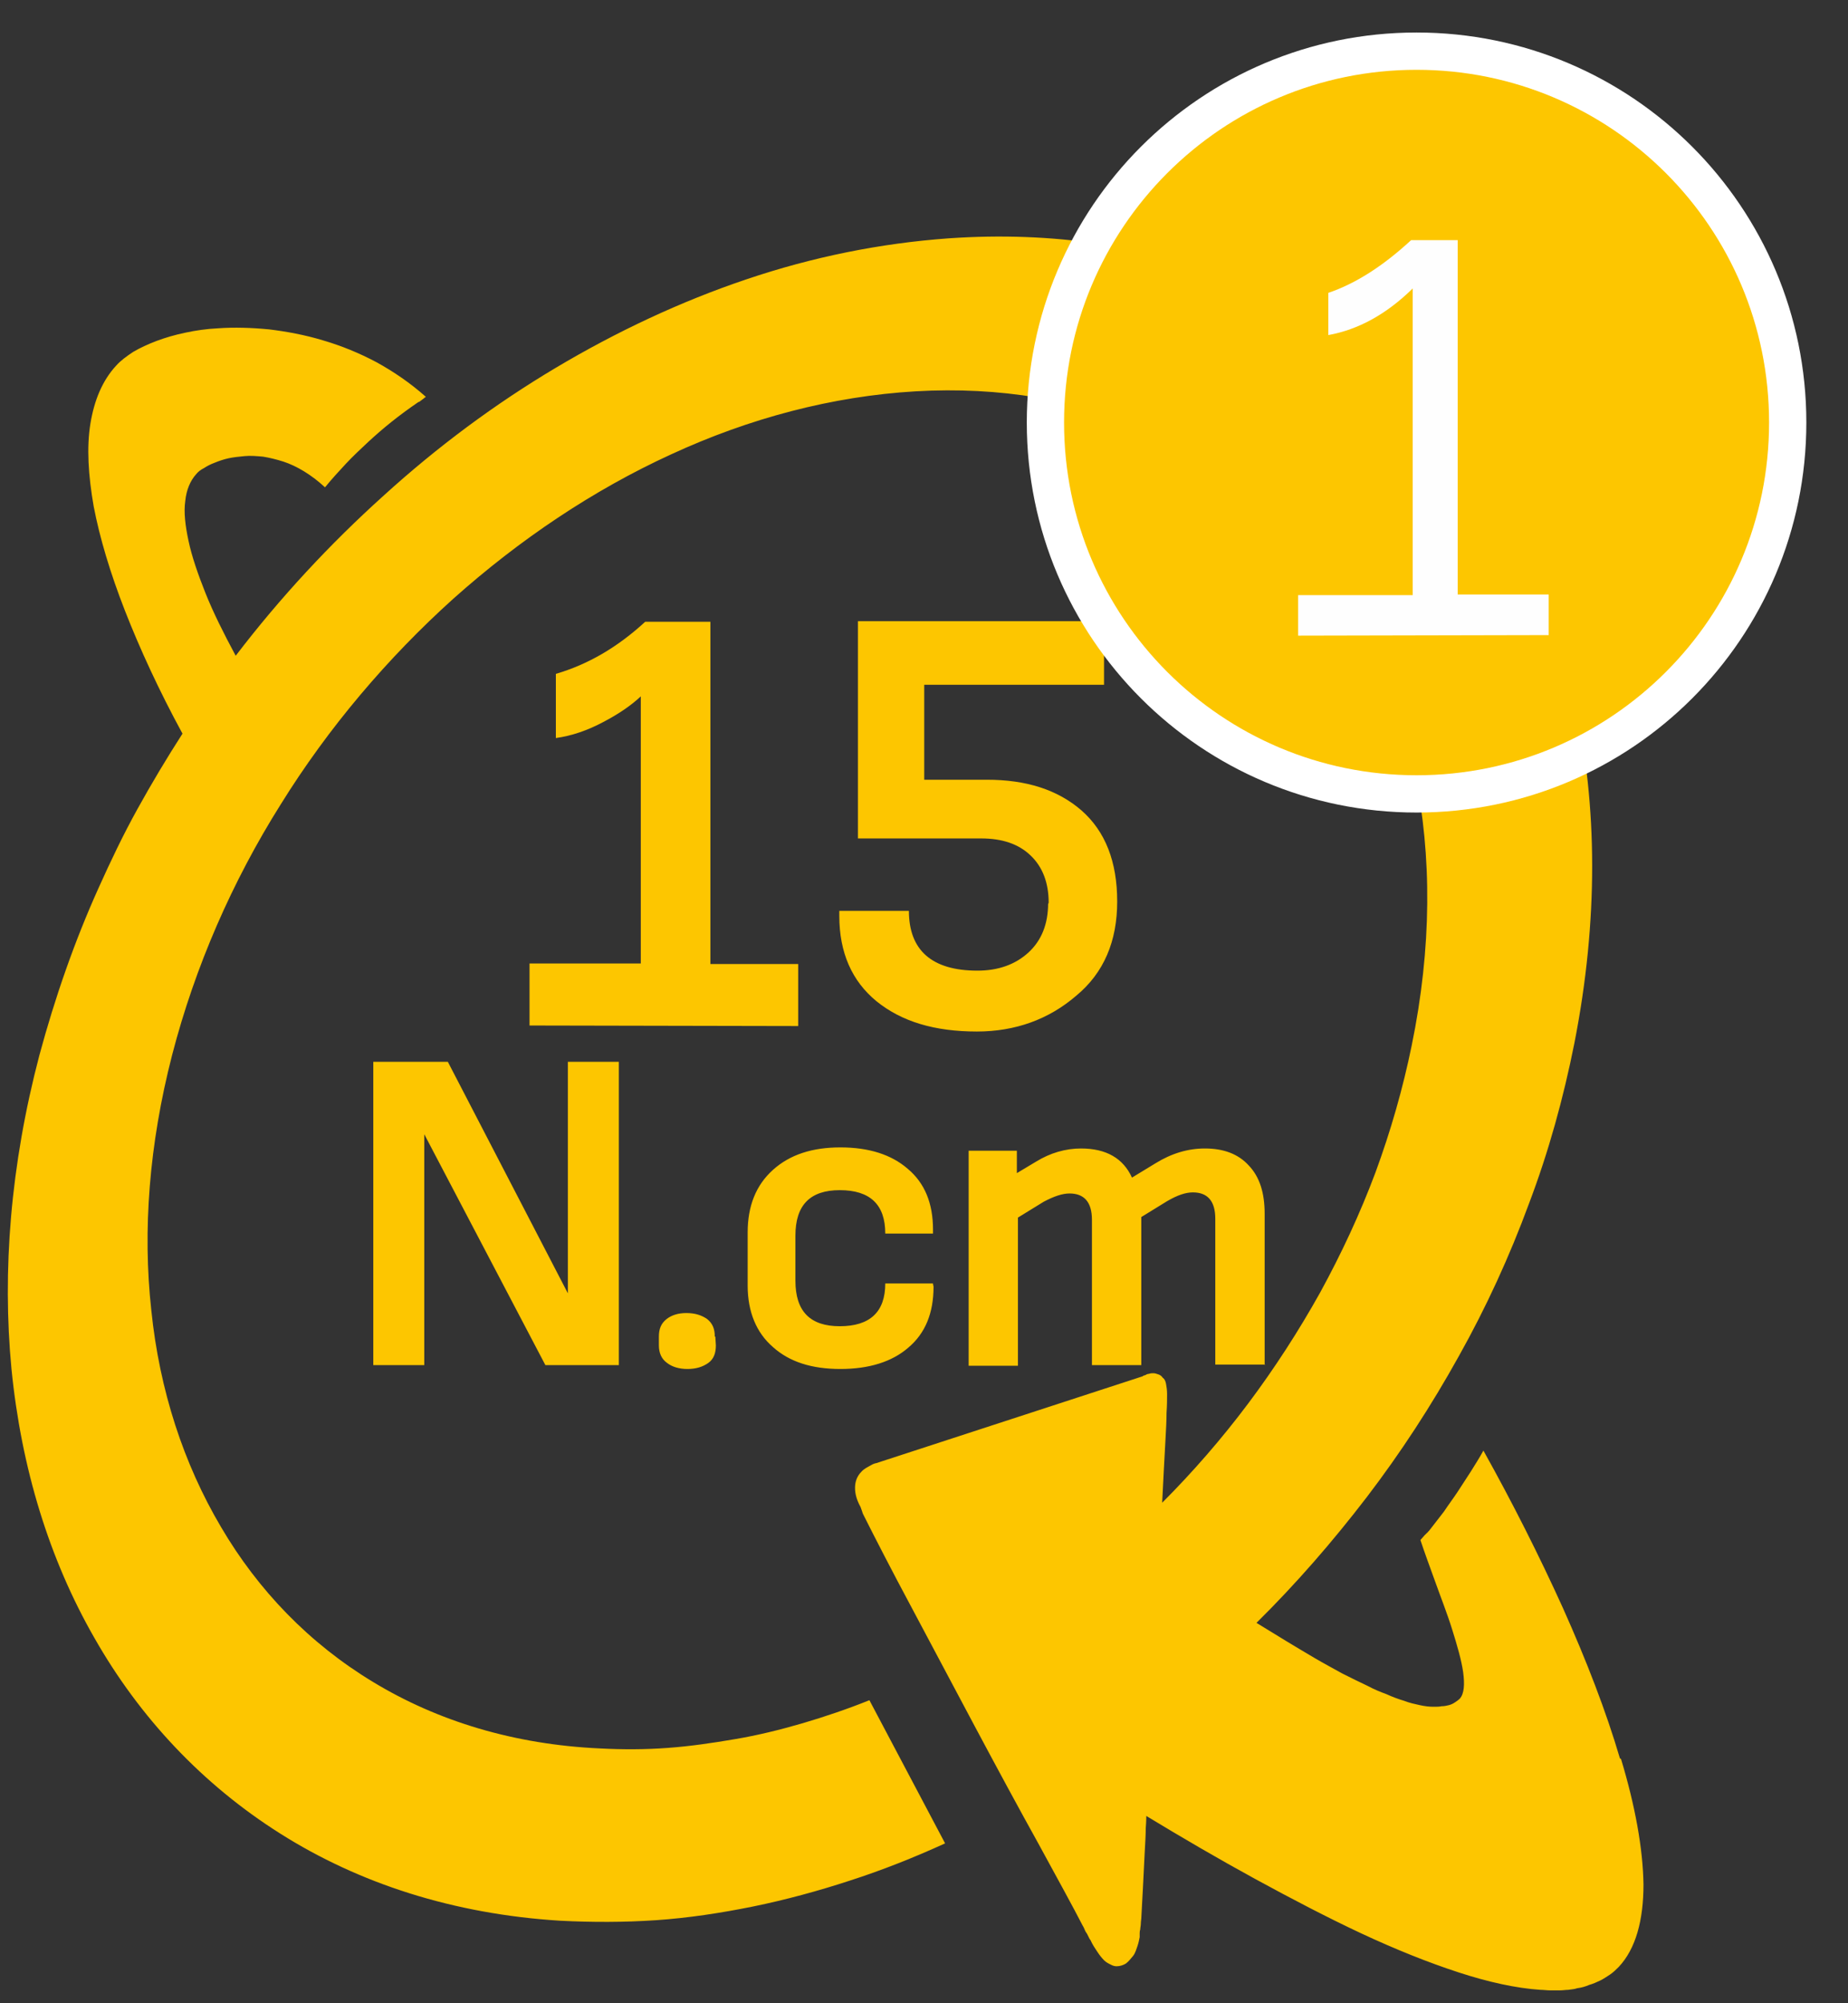 <svg width="24" height="26" viewBox="0 0 24 26" fill="none" xmlns="http://www.w3.org/2000/svg">
<rect x="0" y="0" width="24" height="26" fill="#333333" stroke="none"/>
<path d="M21.038 22.822C20.86 22.216 20.604 21.554 20.298 20.871C19.991 20.194 19.643 19.504 19.265 18.827C19.215 18.92 19.159 19.005 19.102 19.098C19.045 19.183 18.988 19.276 18.931 19.361C18.874 19.447 18.81 19.532 18.753 19.618C18.689 19.703 18.625 19.781 18.56 19.867C18.553 19.874 18.553 19.874 18.546 19.881C18.539 19.888 18.539 19.895 18.532 19.895C18.525 19.902 18.525 19.902 18.518 19.91C18.511 19.917 18.511 19.917 18.503 19.924L18.447 19.988C18.496 20.137 18.567 20.33 18.639 20.529C18.71 20.728 18.795 20.942 18.859 21.148C18.924 21.355 18.98 21.547 19.002 21.704C19.023 21.86 19.016 21.981 18.959 22.046C18.938 22.067 18.916 22.081 18.895 22.095C18.874 22.11 18.845 22.124 18.817 22.131C18.788 22.138 18.76 22.145 18.724 22.145C18.689 22.152 18.66 22.152 18.617 22.152C18.56 22.152 18.503 22.145 18.439 22.131C18.375 22.117 18.304 22.102 18.233 22.074C18.162 22.053 18.083 22.024 18.005 21.988C17.927 21.96 17.841 21.924 17.763 21.882C17.656 21.832 17.542 21.775 17.428 21.718C17.314 21.654 17.193 21.59 17.072 21.519C16.951 21.447 16.83 21.376 16.702 21.298C16.574 21.22 16.446 21.141 16.318 21.063C16.83 20.558 17.307 20.009 17.749 19.433C18.19 18.856 18.589 18.244 18.945 17.603C19.301 16.969 19.607 16.3 19.856 15.624C20.113 14.947 20.305 14.249 20.447 13.537C20.76 11.943 20.746 10.455 20.454 9.123C20.169 7.813 19.614 6.66 18.845 5.727C18.09 4.809 17.137 4.097 16.019 3.641C14.922 3.193 13.676 3 12.324 3.093C11.434 3.157 10.551 3.335 9.689 3.627C8.842 3.912 8.009 4.303 7.219 4.773C6.429 5.243 5.681 5.798 4.983 6.432C4.286 7.059 3.638 7.756 3.061 8.511C2.904 8.219 2.769 7.949 2.669 7.699C2.57 7.45 2.491 7.222 2.449 7.023C2.406 6.824 2.385 6.646 2.406 6.503C2.42 6.361 2.47 6.24 2.548 6.154C2.57 6.126 2.605 6.097 2.648 6.076C2.691 6.048 2.733 6.026 2.79 6.005C2.84 5.984 2.904 5.962 2.968 5.948C3.032 5.934 3.104 5.927 3.175 5.92C3.253 5.912 3.339 5.92 3.417 5.927C3.502 5.941 3.588 5.962 3.68 5.991C3.766 6.019 3.858 6.062 3.951 6.119C4.043 6.176 4.129 6.24 4.221 6.325C4.307 6.219 4.399 6.119 4.492 6.019C4.585 5.92 4.684 5.827 4.784 5.734C4.884 5.642 4.983 5.556 5.09 5.471C5.197 5.386 5.304 5.307 5.418 5.229C5.425 5.222 5.439 5.215 5.446 5.215C5.453 5.208 5.467 5.2 5.475 5.193C5.482 5.186 5.496 5.179 5.503 5.172C5.51 5.165 5.517 5.158 5.531 5.151C5.332 4.973 5.111 4.823 4.891 4.702C4.663 4.581 4.435 4.488 4.193 4.417C3.958 4.346 3.723 4.303 3.495 4.275C3.267 4.253 3.04 4.246 2.833 4.261C2.684 4.268 2.541 4.289 2.406 4.318C2.271 4.346 2.15 4.382 2.036 4.424C1.922 4.467 1.815 4.517 1.73 4.567C1.644 4.624 1.566 4.681 1.509 4.745C1.331 4.937 1.224 5.193 1.174 5.499C1.124 5.806 1.146 6.169 1.217 6.574C1.295 6.98 1.431 7.436 1.623 7.927C1.815 8.418 2.064 8.96 2.37 9.522C2.164 9.842 1.972 10.163 1.787 10.497C1.601 10.832 1.438 11.174 1.281 11.523C1.124 11.871 0.982 12.227 0.854 12.591C0.726 12.954 0.612 13.324 0.512 13.694C0.135 15.125 0.028 16.499 0.149 17.767C0.277 19.055 0.64 20.237 1.224 21.255C1.815 22.295 2.634 23.163 3.638 23.797C4.663 24.445 5.887 24.843 7.276 24.929C7.689 24.95 8.109 24.95 8.522 24.922C8.942 24.893 9.362 24.829 9.782 24.744C10.202 24.658 10.622 24.544 11.035 24.409C11.455 24.274 11.868 24.11 12.274 23.925L11.291 22.067C11.007 22.181 10.715 22.28 10.423 22.366C10.131 22.451 9.839 22.523 9.547 22.572C9.255 22.622 8.963 22.665 8.671 22.686C8.379 22.708 8.087 22.708 7.796 22.693C6.678 22.643 5.681 22.337 4.848 21.832C4.022 21.334 3.353 20.643 2.869 19.817C2.385 18.998 2.071 18.044 1.965 17.005C1.851 15.972 1.936 14.855 2.235 13.694C2.534 12.541 3.018 11.437 3.645 10.441C4.264 9.444 5.033 8.54 5.887 7.771C6.749 7.002 7.703 6.361 8.714 5.898C9.732 5.428 10.807 5.143 11.889 5.079C12.986 5.015 13.997 5.193 14.872 5.564C15.762 5.941 16.524 6.532 17.122 7.279C17.727 8.041 18.155 8.974 18.375 10.035C18.596 11.103 18.596 12.299 18.333 13.573C18.219 14.128 18.062 14.677 17.863 15.218C17.663 15.752 17.421 16.271 17.144 16.777C16.866 17.275 16.553 17.759 16.211 18.215C15.869 18.671 15.492 19.105 15.093 19.504C15.1 19.369 15.107 19.233 15.114 19.091C15.122 18.948 15.129 18.813 15.136 18.685C15.143 18.557 15.15 18.436 15.15 18.336C15.157 18.236 15.157 18.151 15.157 18.094C15.157 18.044 15.15 17.994 15.143 17.959C15.136 17.923 15.122 17.895 15.1 17.881C15.086 17.859 15.065 17.845 15.043 17.838C15.022 17.831 15.001 17.823 14.979 17.823C14.958 17.823 14.944 17.823 14.922 17.831C14.908 17.831 14.887 17.838 14.88 17.845C14.865 17.852 14.851 17.852 14.844 17.859C14.837 17.866 14.83 17.866 14.83 17.866L11.377 18.991C11.37 18.991 11.341 18.998 11.306 19.02C11.27 19.041 11.22 19.062 11.184 19.105C11.142 19.148 11.113 19.205 11.106 19.276C11.099 19.354 11.113 19.447 11.177 19.561C11.177 19.568 11.184 19.575 11.184 19.582C11.184 19.589 11.192 19.596 11.192 19.604C11.192 19.611 11.199 19.618 11.199 19.625C11.199 19.632 11.206 19.639 11.206 19.646C11.363 19.959 11.583 20.387 11.839 20.864C12.096 21.348 12.381 21.882 12.665 22.416C12.95 22.95 13.235 23.477 13.484 23.925C13.733 24.381 13.94 24.758 14.061 24.993C14.075 25.014 14.082 25.036 14.089 25.05C14.096 25.071 14.111 25.086 14.118 25.1C14.125 25.114 14.132 25.128 14.139 25.142C14.146 25.157 14.153 25.171 14.161 25.178C14.189 25.242 14.225 25.292 14.253 25.335C14.281 25.378 14.31 25.413 14.338 25.442C14.367 25.47 14.395 25.484 14.424 25.498C14.452 25.513 14.474 25.52 14.502 25.52C14.545 25.52 14.588 25.506 14.623 25.484C14.659 25.456 14.687 25.42 14.716 25.385C14.744 25.349 14.758 25.299 14.773 25.256C14.787 25.214 14.794 25.178 14.801 25.142C14.801 25.135 14.801 25.121 14.801 25.1C14.801 25.086 14.801 25.064 14.808 25.043C14.808 25.021 14.816 24.993 14.816 24.965C14.816 24.936 14.823 24.908 14.823 24.879C14.83 24.765 14.837 24.63 14.844 24.488C14.851 24.345 14.858 24.203 14.865 24.067C14.872 23.932 14.88 23.818 14.88 23.726C14.887 23.64 14.887 23.576 14.887 23.569C15.357 23.854 15.834 24.132 16.303 24.388C16.773 24.644 17.236 24.886 17.678 25.093C18.119 25.299 18.546 25.47 18.938 25.598C19.329 25.726 19.692 25.805 20.006 25.826C20.048 25.826 20.091 25.833 20.134 25.833C20.177 25.833 20.219 25.833 20.255 25.833C20.298 25.833 20.333 25.826 20.369 25.826C20.404 25.819 20.447 25.819 20.483 25.805C20.54 25.798 20.59 25.783 20.639 25.762C20.689 25.748 20.739 25.726 20.782 25.705C20.825 25.684 20.867 25.655 20.91 25.627C20.953 25.598 20.988 25.563 21.024 25.527C21.244 25.292 21.344 24.922 21.344 24.459C21.337 23.996 21.237 23.441 21.052 22.829L21.038 22.822Z" fill="#FDC600"/>
<path d="M10.366 13.317V12.512H9.226V8.07H8.379C8.016 8.404 7.632 8.625 7.219 8.746V9.579C7.425 9.551 7.632 9.479 7.831 9.373C8.037 9.266 8.201 9.152 8.322 9.038V12.505H6.877V13.31L10.373 13.317H10.366ZM13.612 11.722C13.612 11.992 13.527 12.206 13.356 12.363C13.185 12.519 12.964 12.598 12.694 12.598C12.103 12.598 11.804 12.334 11.804 11.822H10.9V11.886C10.9 12.363 11.063 12.733 11.384 12.996C11.711 13.26 12.138 13.388 12.687 13.388C13.185 13.388 13.619 13.231 13.975 12.925C14.338 12.626 14.509 12.213 14.509 11.701C14.509 11.181 14.353 10.789 14.046 10.519C13.733 10.248 13.327 10.12 12.815 10.12H12.003V8.888H14.338V8.062H11.142V10.882H12.743C13.014 10.882 13.228 10.953 13.384 11.103C13.541 11.252 13.619 11.459 13.619 11.715L13.612 11.736V11.722Z" fill="#FDC600"/>
<path d="M8.037 17.718V13.781H7.375V16.786L5.816 13.781H4.848V17.718H5.51V14.721L7.083 17.718H8.037ZM9.283 17.348C9.283 17.248 9.255 17.177 9.184 17.12C9.112 17.07 9.027 17.042 8.913 17.042C8.806 17.042 8.721 17.07 8.657 17.12C8.585 17.177 8.557 17.248 8.557 17.348V17.462C8.557 17.562 8.593 17.64 8.664 17.69C8.728 17.74 8.82 17.768 8.927 17.768C9.041 17.768 9.127 17.74 9.198 17.69C9.269 17.64 9.297 17.562 9.297 17.462L9.29 17.348H9.283ZM12.117 16.658H11.497C11.497 17.028 11.298 17.213 10.906 17.213C10.522 17.213 10.33 17.021 10.33 16.622V16.038C10.33 15.639 10.522 15.447 10.906 15.447C11.298 15.447 11.497 15.632 11.497 16.01H12.117V15.96C12.117 15.618 12.01 15.355 11.789 15.17C11.576 14.985 11.284 14.892 10.914 14.892C10.55 14.892 10.259 14.985 10.038 15.184C9.817 15.383 9.71 15.654 9.71 15.995V16.686C9.71 17.028 9.824 17.298 10.038 17.483C10.252 17.676 10.543 17.768 10.914 17.768C11.284 17.768 11.583 17.676 11.796 17.491C12.017 17.305 12.124 17.042 12.124 16.7L12.117 16.665V16.658ZM16.424 17.718V15.753C16.424 15.483 16.36 15.276 16.218 15.127C16.082 14.977 15.89 14.906 15.648 14.906C15.428 14.906 15.214 14.97 15.007 15.098L14.701 15.284C14.587 15.034 14.367 14.906 14.039 14.906C13.84 14.906 13.64 14.963 13.455 15.077L13.206 15.226V14.935H12.58V17.726H13.22V15.803L13.555 15.597C13.69 15.526 13.797 15.49 13.89 15.49C14.082 15.49 14.181 15.604 14.181 15.832V17.718H14.822V15.796L15.157 15.59C15.292 15.511 15.399 15.476 15.492 15.476C15.684 15.476 15.783 15.59 15.783 15.818V17.711H16.431L16.424 17.718Z" fill="#FDC600"/>
<path d="M18.397 10.304C21.06 10.304 23.217 8.147 23.217 5.484C23.217 2.821 21.06 0.664 18.397 0.664C15.734 0.664 13.577 2.821 13.577 5.484C13.577 8.147 15.734 10.304 18.397 10.304Z" fill="#FDC600"/>
<path d="M18.397 10.304C21.06 10.304 23.217 8.147 23.217 5.484C23.217 2.821 21.06 0.664 18.397 0.664C15.734 0.664 13.577 2.821 13.577 5.484C13.577 8.147 15.734 10.304 18.397 10.304Z" stroke="white" stroke-width="0.484"/>
<path d="M20.113 8.236V7.716H18.931V3.117H18.326C17.963 3.452 17.607 3.68 17.251 3.801V4.349C17.642 4.278 18.006 4.078 18.347 3.744V7.724H16.859V8.25L20.113 8.243V8.236Z" fill="#FEFEFE"/>
</svg>
